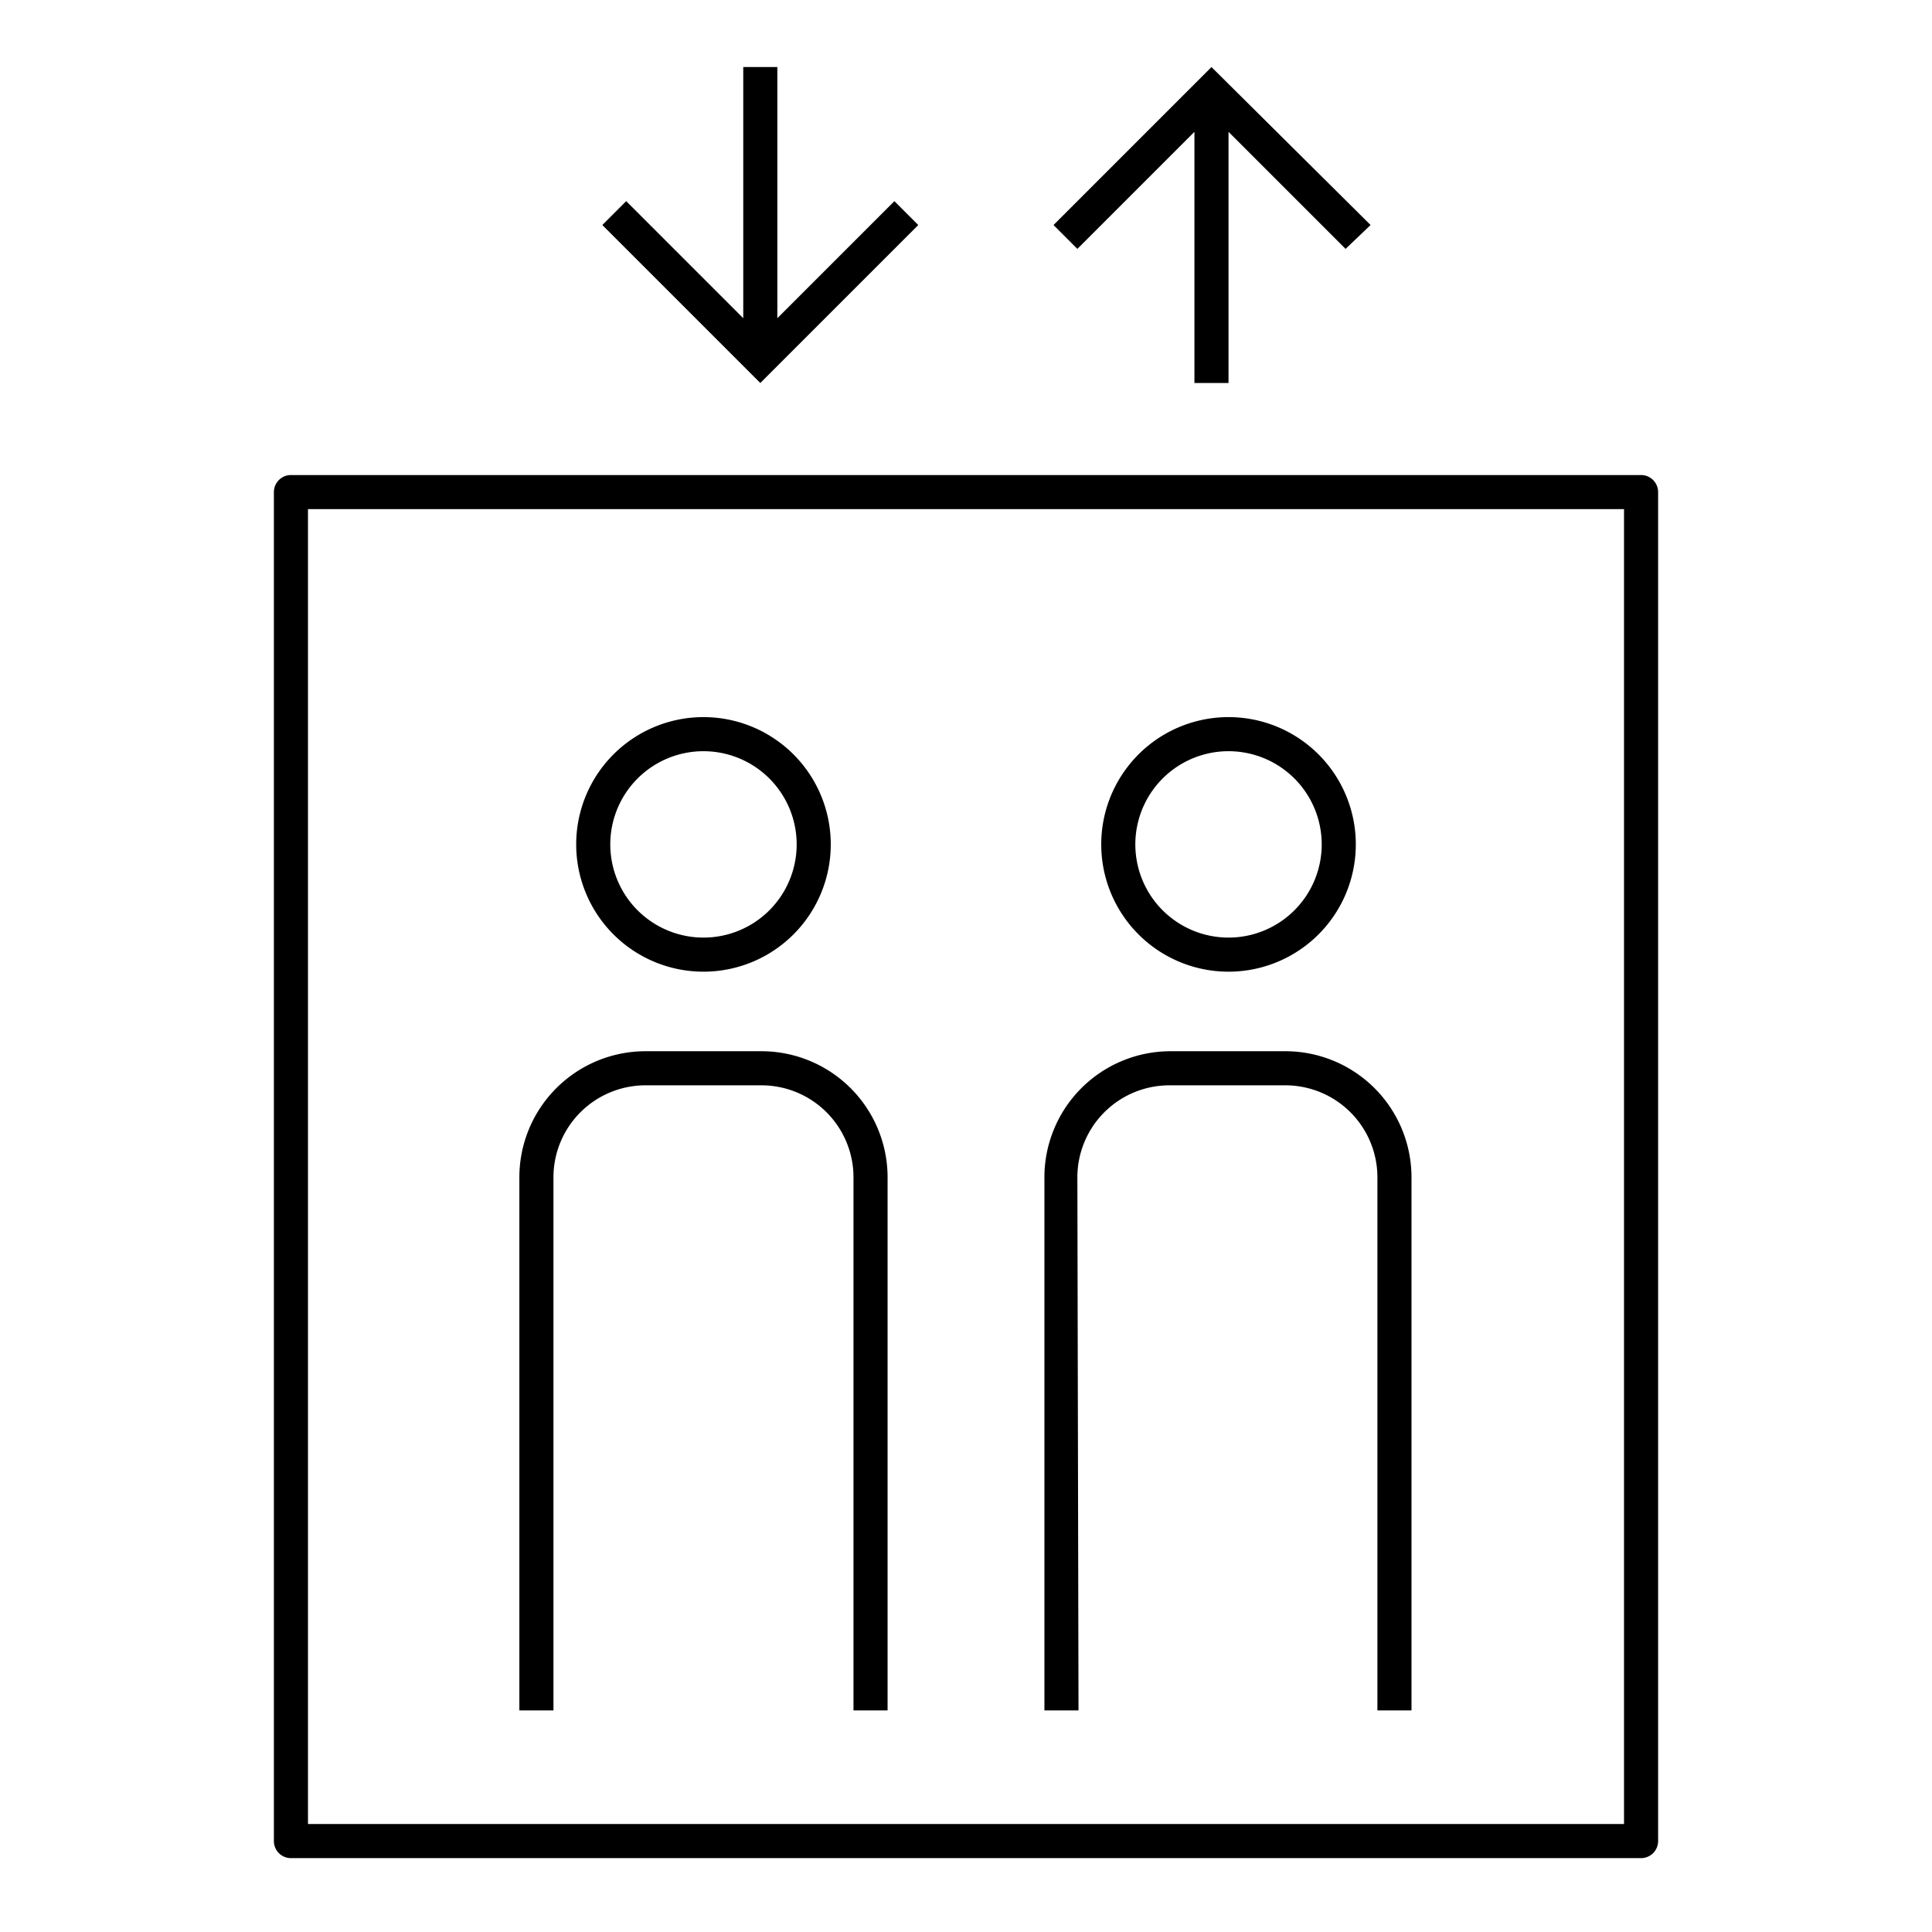 <svg id="PIKTO_LIGHT" xmlns="http://www.w3.org/2000/svg" viewBox="0 0 170 170"><title>light_black</title><path d="M61.9,85.5A11.2,11.2,0,1,0,50.7,74.3,11.2,11.2,0,0,0,61.9,85.5Zm0-19.4a8.2,8.2,0,1,1-8.2,8.2A8.2,8.2,0,0,1,61.9,66.1Z"/><path d="M48.7,103.7a8.1,8.1,0,0,1,8-8.2H67.1a8.1,8.1,0,0,1,8,8.2v46.8h3V103.7a11.1,11.1,0,0,0-11-11.2H56.7a11.1,11.1,0,0,0-11,11.2v46.8h3Z"/><path d="M108.1,85.5A11.2,11.2,0,1,0,96.9,74.3,11.2,11.2,0,0,0,108.1,85.5Zm0-19.4a8.2,8.2,0,1,1-8.2,8.2A8.2,8.2,0,0,1,108.1,66.1Z"/><path d="M94.8,103.7a8.1,8.1,0,0,1,8-8.2h10.4a8.1,8.1,0,0,1,8,8.2v46.8h3V103.7a11.1,11.1,0,0,0-11-11.2H102.9a11.1,11.1,0,0,0-11,11.2v46.8h3Z"/><path d="M144.4,41.8H25.6a1.5,1.5,0,0,0-1.5,1.5V162a1.5,1.5,0,0,0,1.5,1.5H144.4a1.5,1.5,0,0,0,1.5-1.5V43.3A1.5,1.5,0,0,0,144.4,41.8Zm-1.5,118.7H27.1V44.8H142.9Z"/><polygon points="66.9 33.7 80.8 19.8 78.7 17.7 68.4 28 68.4 5.9 65.4 5.9 65.4 28 55.1 17.7 53 19.8 66.9 33.7"/><polygon points="106.6 5.9 92.7 19.8 94.8 21.9 105.1 11.6 105.1 33.7 108.1 33.7 108.1 11.6 118.4 21.9 120.6 19.8 106.6 5.9"/></svg>